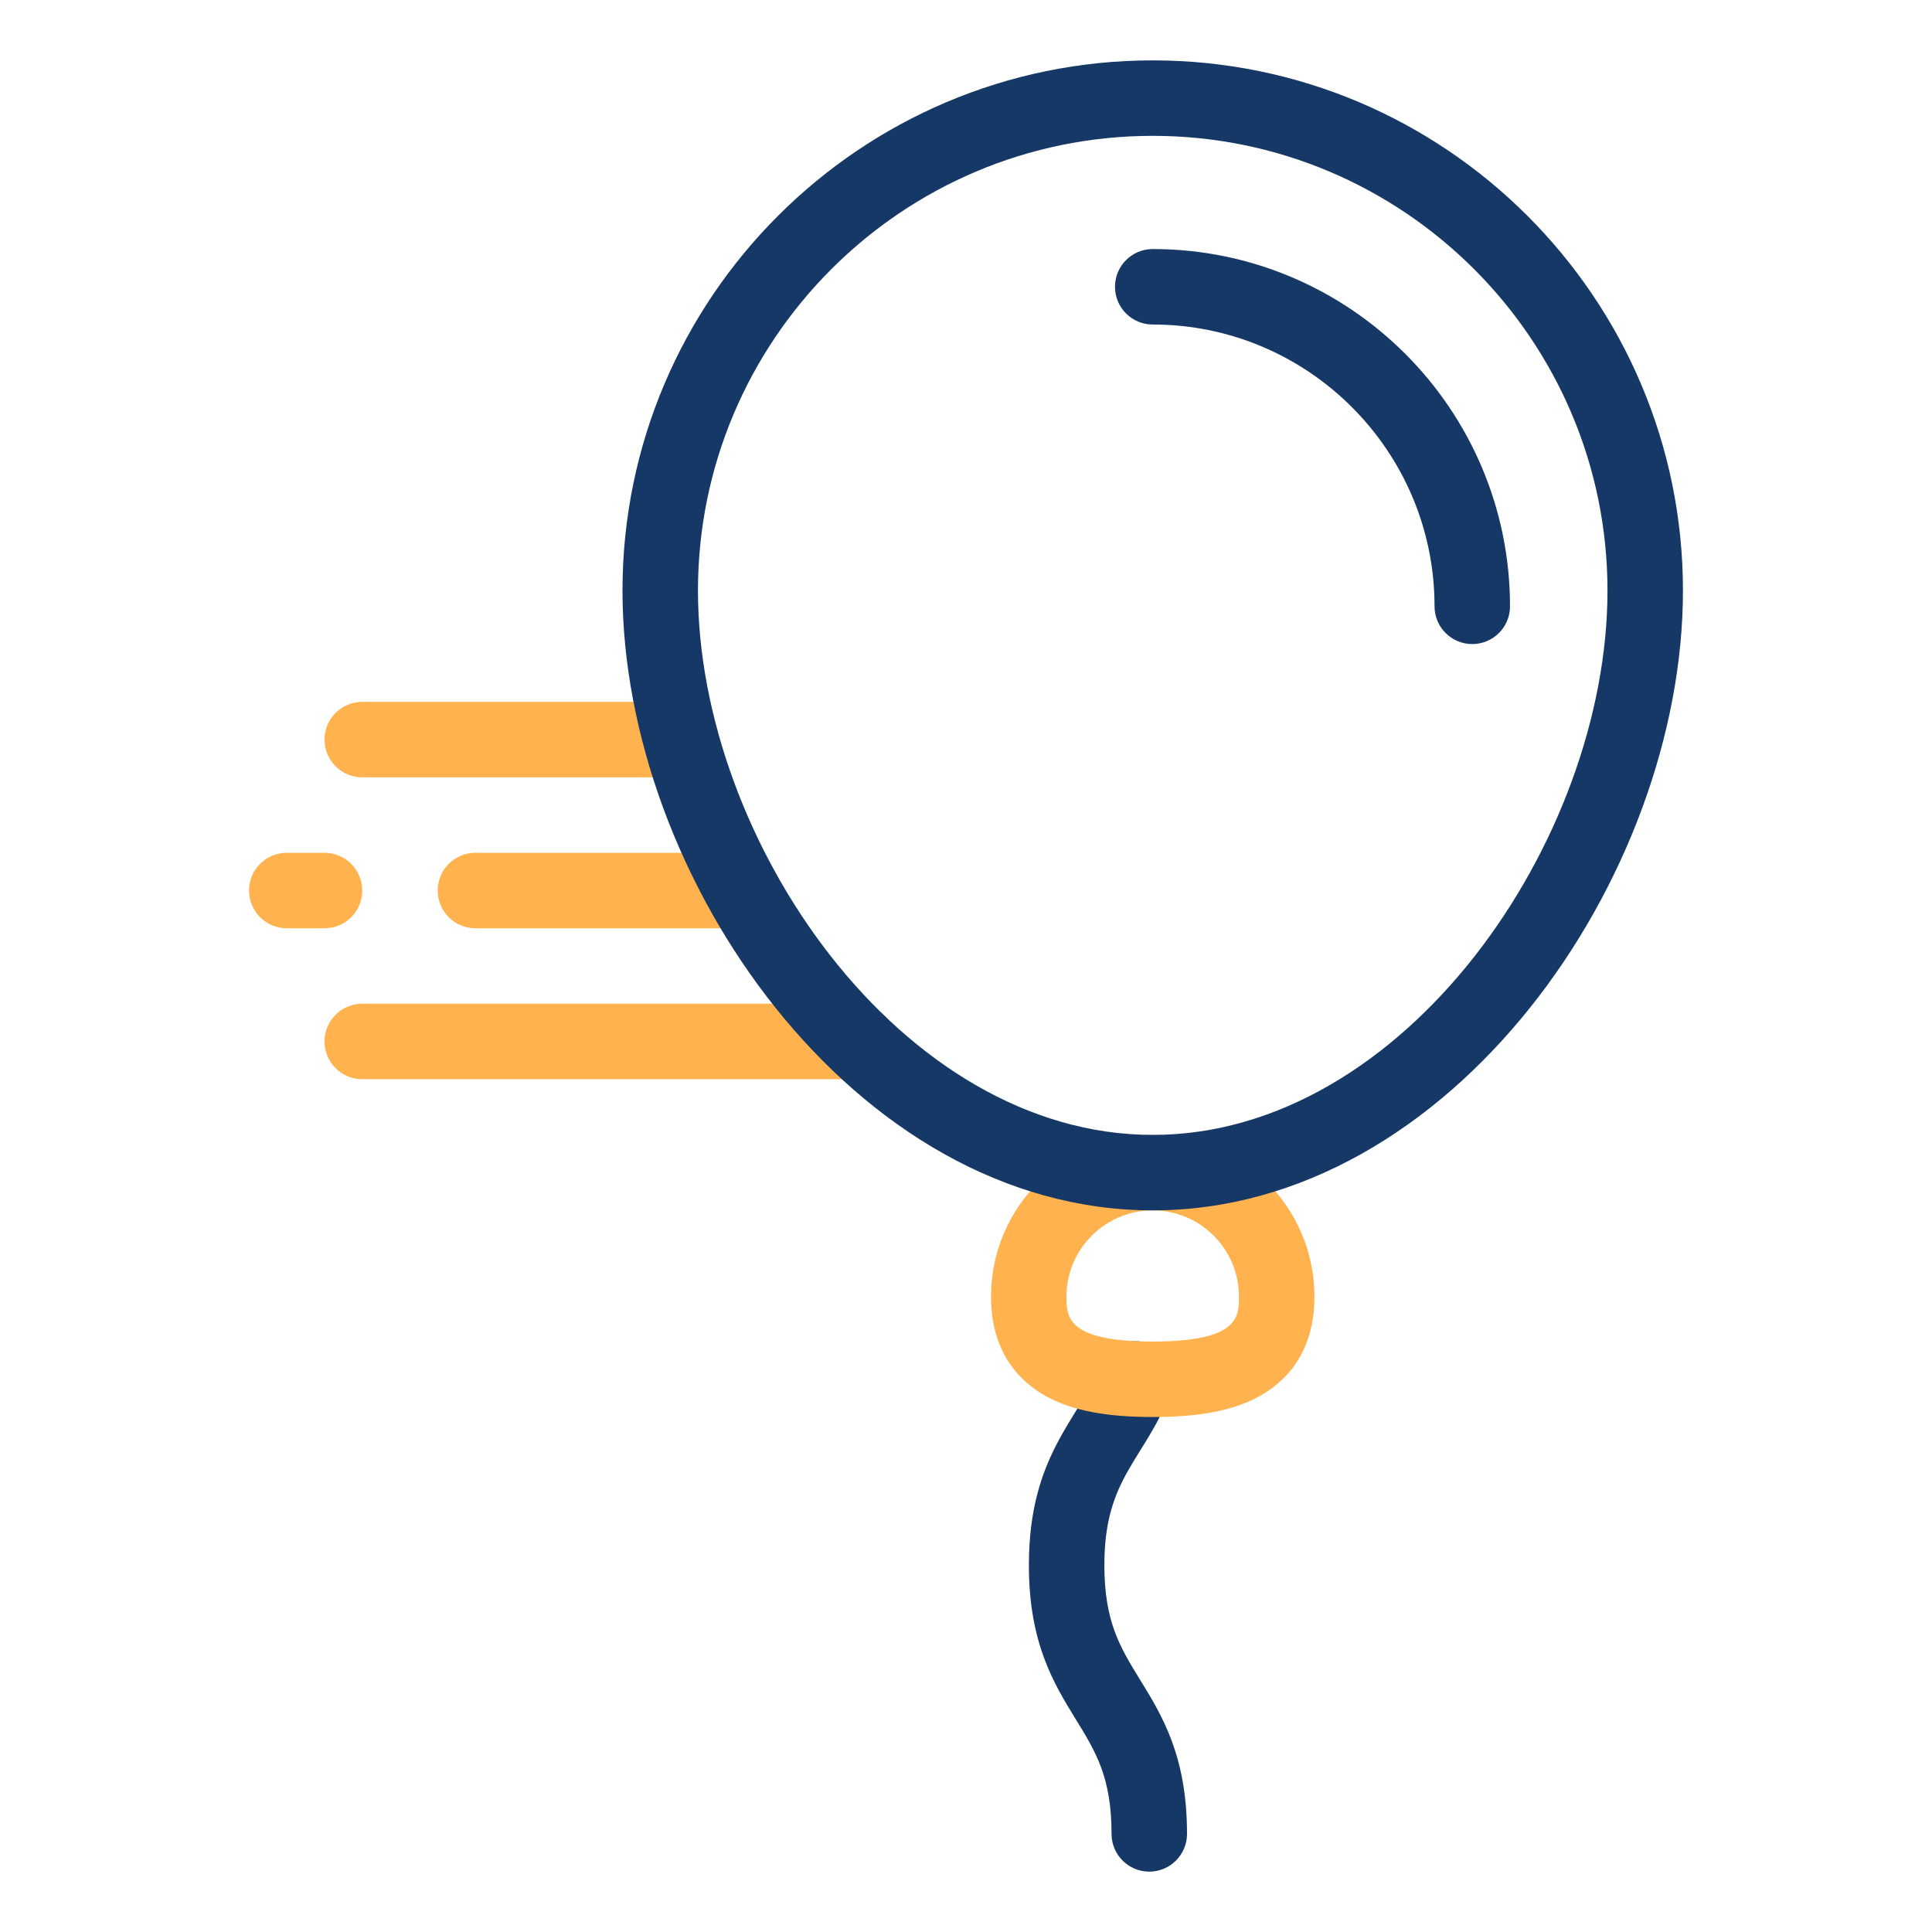 <?xml version="1.0" encoding="iso-8859-1"?>
<!-- Generator: Adobe Illustrator 24.1.0, SVG Export Plug-In . SVG Version: 6.00 Build 0)  -->
<svg version="1.1" xmlns="http://www.w3.org/2000/svg" xmlns:xlink="http://www.w3.org/1999/xlink" x="0px" y="0px"
	 viewBox="0 0 512 512" style="enable-background:new 0 0 512 512;" xml:space="preserve">
<g id="_x32_2_x2C__balloon_x2C__fly_x2C__decoration_x2C__party_x2C__fast">
	<g>
		<path id="XMLID_778_" style="fill:#153866;" d="M304.571,496c-5.523,0-10-4.478-10-10c0-14.968-4.179-21.758-9.469-30.354
			c-5.829-9.473-12.436-20.208-12.436-40.836c0-29.364,13.328-38.538,18.895-52.972c1.987-5.152,7.774-7.72,12.928-5.731
			c5.153,1.987,7.719,7.775,5.732,12.929c-6.99,18.125-17.555,22.405-17.555,45.774c0,14.967,4.179,21.757,9.469,30.354
			c5.829,9.473,12.436,20.209,12.436,40.837C314.571,491.522,310.094,496,304.571,496z"/>
		<path id="XMLID_779_" style="fill:#FFB24D;" d="M86,246H76c-5.523,0-10-4.477-10-10s4.477-10,10-10h10c5.523,0,10,4.477,10,10
			S91.523,246,86,246z"/>
		<path id="XMLID_783_" style="fill:#FFB24D;" d="M196.71,246H126c-5.523,0-10-4.477-10-10s4.477-10,10-10h70.71
			c5.523,0,10,4.477,10,10S202.233,246,196.71,246z"/>
		<path id="XMLID_785_" style="fill:#FFB24D;" d="M180.42,206H96c-5.523,0-10-4.477-10-10s4.477-10,10-10h84.42
			c5.523,0,10,4.477,10,10S185.943,206,180.42,206z"/>
		<path id="XMLID_787_" style="fill:#FFB24D;" d="M227.11,286H96c-5.523,0-10-4.478-10-10s4.477-10,10-10h131.11
			c5.523,0,10,4.478,10,10S232.633,286,227.11,286z"/>
		<path id="XMLID_791_" style="fill:#FFB24D;" d="M305.484,375.523c-12.329,0-21.221-1.699-27.981-5.347
			c-6.786-3.661-14.875-11.24-14.875-26.558c0-23.632,19.226-42.857,42.857-42.857c23.632,0,42.857,19.226,42.857,42.857
			c0,15.317-8.089,22.897-14.876,26.558C326.705,373.824,317.813,375.523,305.484,375.523z M305.484,320.762
			c-12.604,0-22.857,10.254-22.857,22.857c0,5.304,0,11.904,22.857,11.904c22.857,0,22.857-6.601,22.857-11.904
			C328.341,331.016,318.087,320.762,305.484,320.762z"/>
		<path id="XMLID_798_" style="fill:#153866;" d="M305.484,320.762c-79.135,0-140.516-88.292-140.516-164.246
			C164.968,79.035,228.003,16,305.484,16C382.965,16,446,79.035,446,156.516C446,232.47,384.619,320.762,305.484,320.762z
			 M305.484,36c-66.453,0-120.516,54.063-120.516,120.516c0,66.148,53.8,144.246,120.516,144.246
			c66.685,0,120.516-78.051,120.516-144.246C426,90.063,371.937,36,305.484,36z"/>
		<path id="XMLID_803_" style="fill:#153866;" d="M390.167,170.683c-5.523,0-10-4.477-10-10c0-41.18-33.502-74.683-74.683-74.683
			c-5.523,0-10-4.477-10-10s4.477-10,10-10c52.208,0,94.683,42.475,94.683,94.683C400.167,166.206,395.689,170.683,390.167,170.683z
			"/>
	</g>
</g>
<g id="Layer_1">
</g>
</svg>
